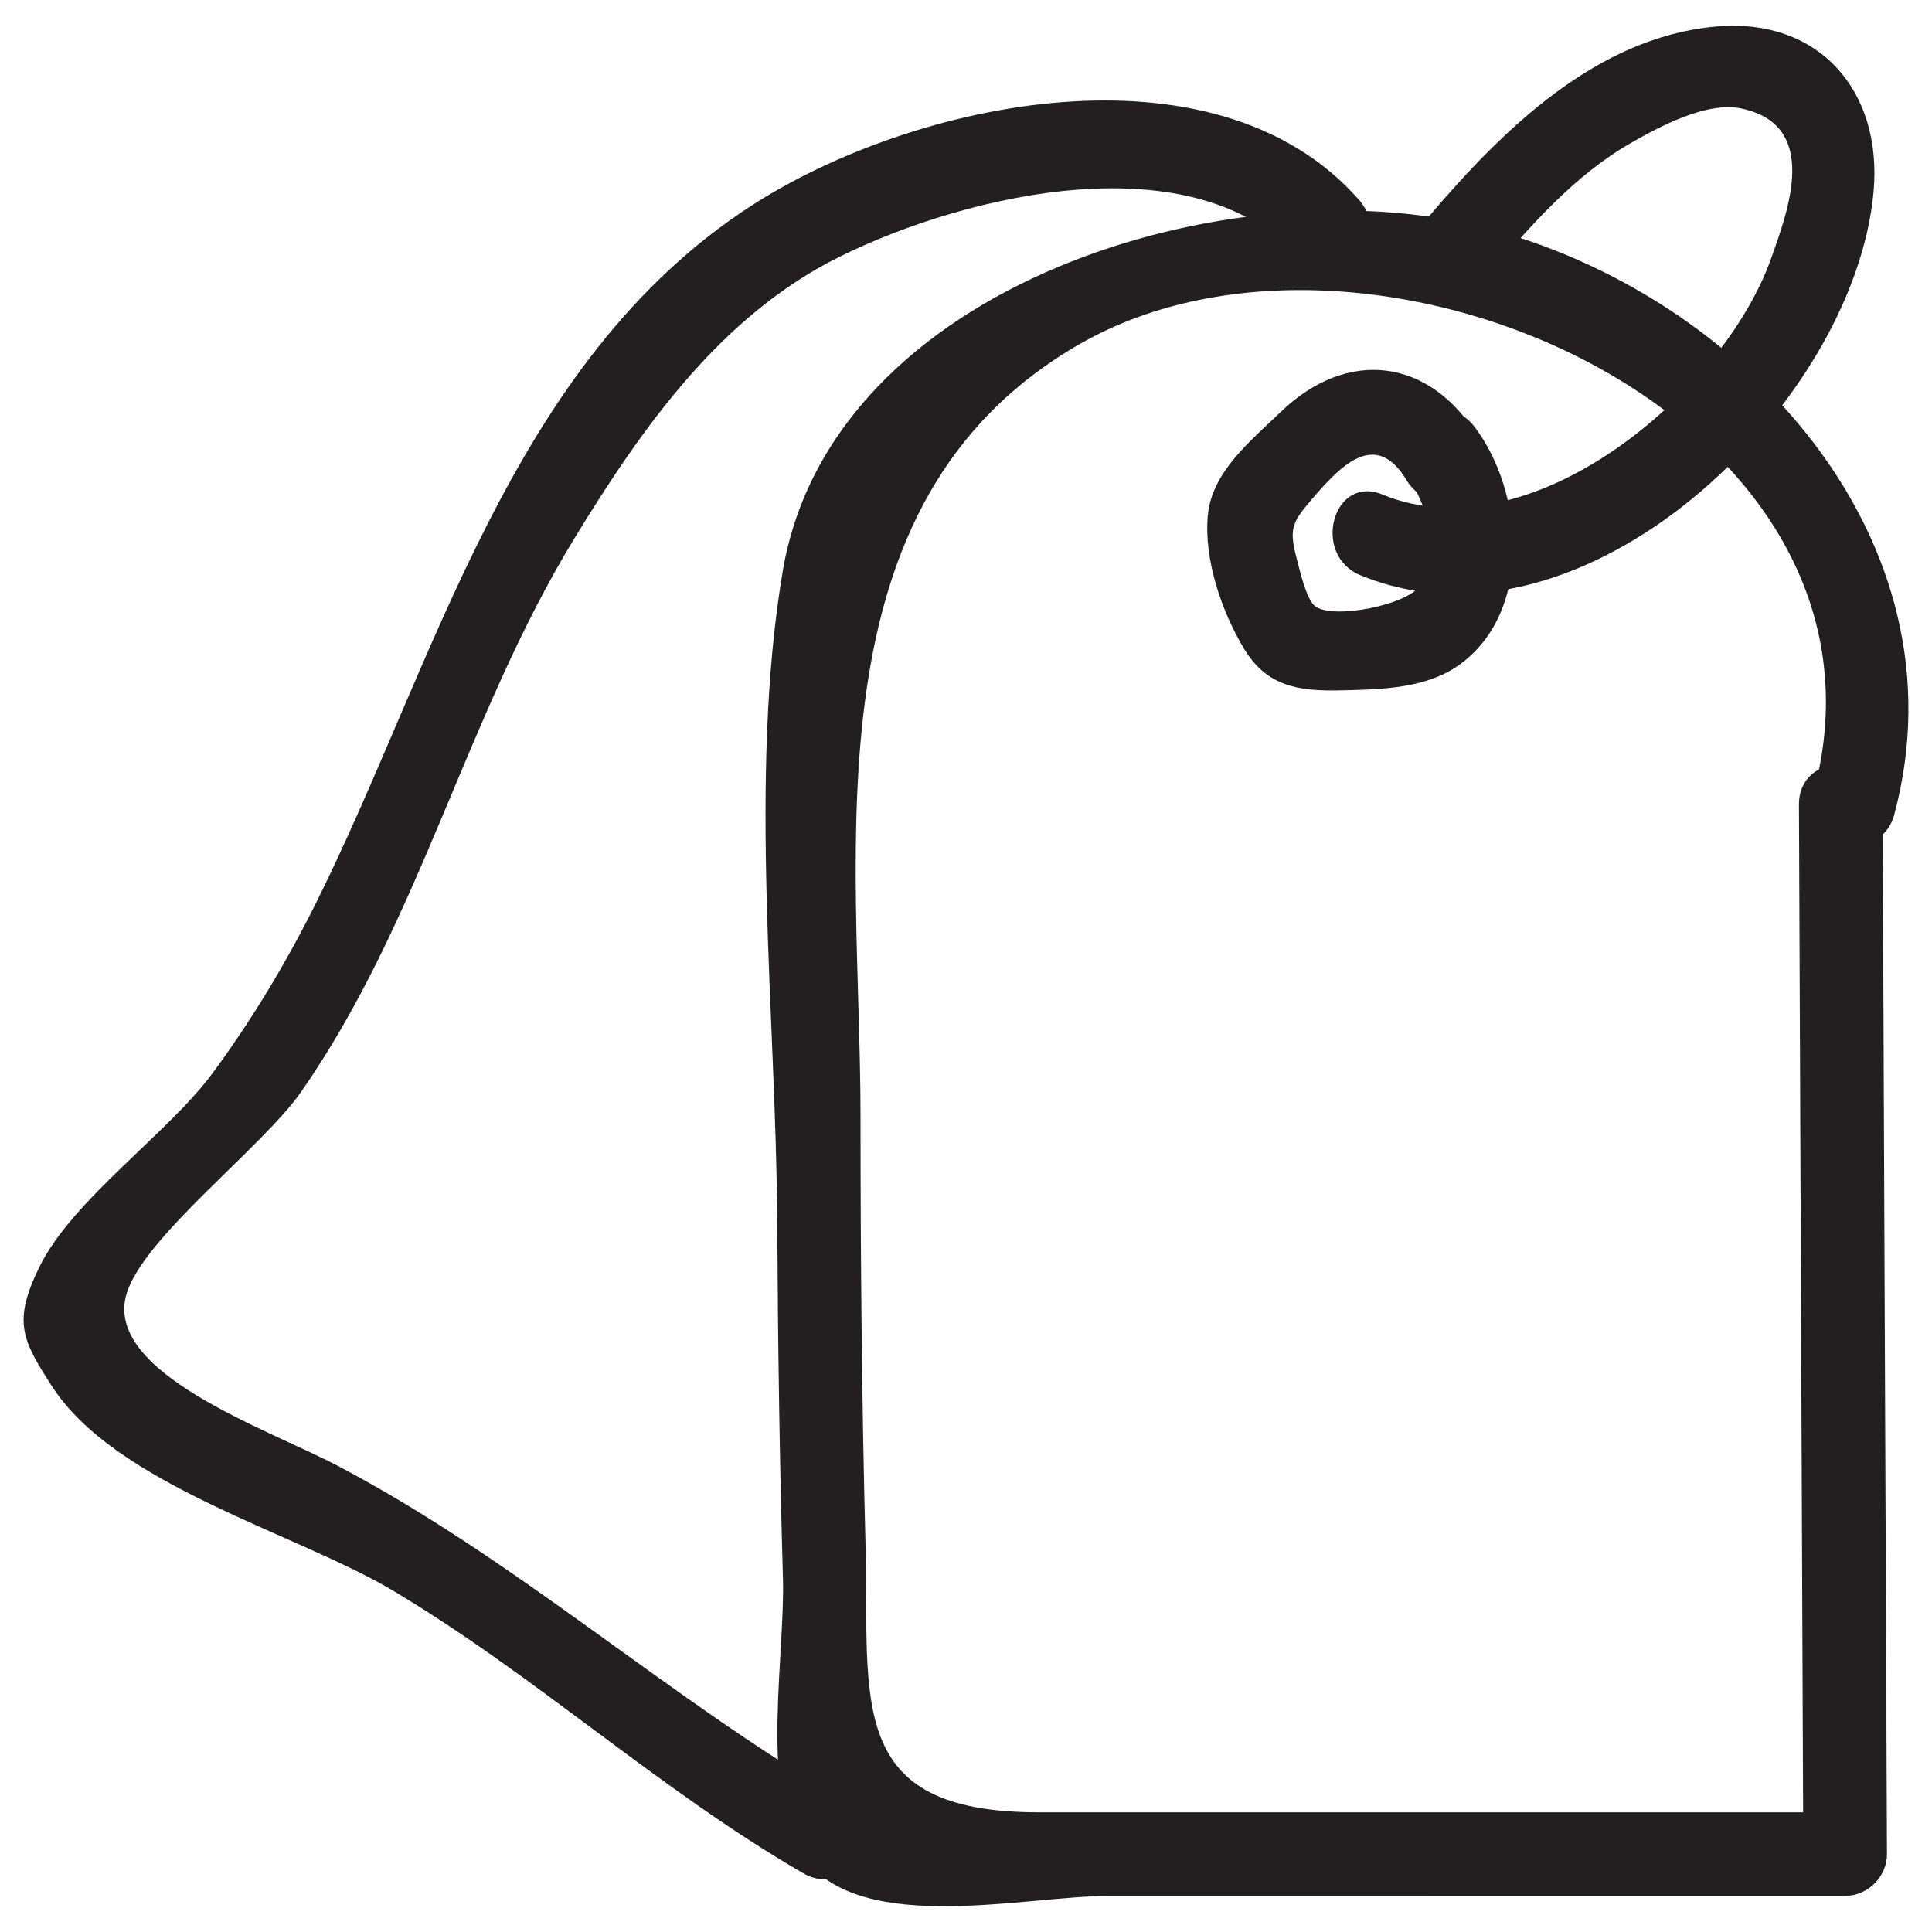 <?xml version="1.0" ?><svg id="Layer_1" style="enable-background:new 0 0 52 52;" version="1.1" viewBox="0 0 52 52" xml:space="preserve" xmlns="http://www.w3.org/2000/svg" xmlns:xlink="http://www.w3.org/1999/xlink"><style type="text/css">
	.st0{fill:#231F20;}
</style><g><g><path class="st0" d="M37.747,12.626c0.605,0.801,1.153,2.235,0.442,3.171    c-0.366,0.482-2.227,0.866-2.765,0.54c-0.258-0.157-0.443-1-0.523-1.304    c-0.202-0.768-0.139-0.955,0.362-1.542c0.784-0.919,1.745-1.979,2.597-0.565    c0.746,1.239,2.692,0.109,1.943-1.136c-1.303-2.164-3.538-2.436-5.336-0.698    c-0.795,0.768-1.849,1.602-1.958,2.778c-0.11,1.188,0.373,2.596,0.982,3.602    c0.614,1.014,1.485,1.134,2.592,1.109c1.102-0.026,2.35-0.04,3.263-0.737    c1.912-1.459,1.658-4.613,0.343-6.354C38.828,10.35,36.873,11.47,37.747,12.626    L37.747,12.626z"/></g><g><path class="st0" d="M40.066,7.397c1.116-1.31,2.308-2.675,3.817-3.541    c0.756-0.434,2.047-1.134,2.983-0.937c2.132,0.449,1.264,2.748,0.796,4.058    c-1.29,3.615-6.472,7.972-10.451,6.334c-1.338-0.551-1.921,1.625-0.598,2.17    c5.988,2.465,13.293-4.57,13.814-10.318c0.246-2.719-1.47-4.695-4.24-4.449    c-3.214,0.286-5.737,2.774-7.711,5.092C37.541,6.903,39.125,8.502,40.066,7.397    L40.066,7.397z"/></g><g><path class="st0" d="M48.419,21.654c0.039,9.416,0.078,18.833,0.117,28.249    c0.375-0.375,0.75-0.75,1.125-1.125c-7.232,0-14.464,0.001-21.696,0.001    c-5.25,0-4.561-2.989-4.671-7.261c-0.099-3.816-0.132-7.633-0.133-11.45    c-0.003-7.262-1.523-16.564,5.92-20.819c7.822-4.471,22.449,1.99,19.732,12.082    c-0.377,1.4,1.793,1.997,2.17,0.598c1.992-7.398-4.103-14.046-11.066-15.815    c-6.722-1.708-17.543,1.495-18.85,9.262    c-0.93,5.523-0.176,11.957-0.147,17.556c0.017,3.181,0.061,6.361,0.153,9.54    c0.058,2.009-0.578,5.529,0.403,7.278c1.369,2.443,6.007,1.279,8.378,1.279    c6.603-0,13.206-0.001,19.809-0.001c0.606-0,1.128-0.515,1.125-1.125    c-0.039-9.416-0.078-18.833-0.117-28.249    C50.663,20.207,48.413,20.204,48.419,21.654L48.419,21.654z"/></g><g><path class="st0" d="M22.756,48.477c-4.751-2.751-8.795-6.464-13.672-9.028    c-1.865-0.98-6.326-2.5-5.675-4.635c0.465-1.526,3.659-3.939,4.691-5.42    c3.218-4.621,4.445-10.129,7.359-14.902c1.829-2.995,3.951-6.007,7.146-7.585    c3.455-1.707,9.579-3.125,12.381,0.062c0.958,1.089,2.544-0.507,1.591-1.591    C32.713,0.985,24.585,2.704,20.202,5.55c-6.476,4.205-8.482,12.31-11.7,18.761    c-0.798,1.601-1.72,3.136-2.783,4.576C4.523,30.507,1.947,32.291,1.059,34.102    c-0.729,1.488-0.45,1.978,0.333,3.199c1.712,2.673,6.598,3.966,9.196,5.517    c3.846,2.295,7.15,5.354,11.033,7.602    C22.876,51.147,24.01,49.203,22.756,48.477L22.756,48.477z"/></g></g></svg>